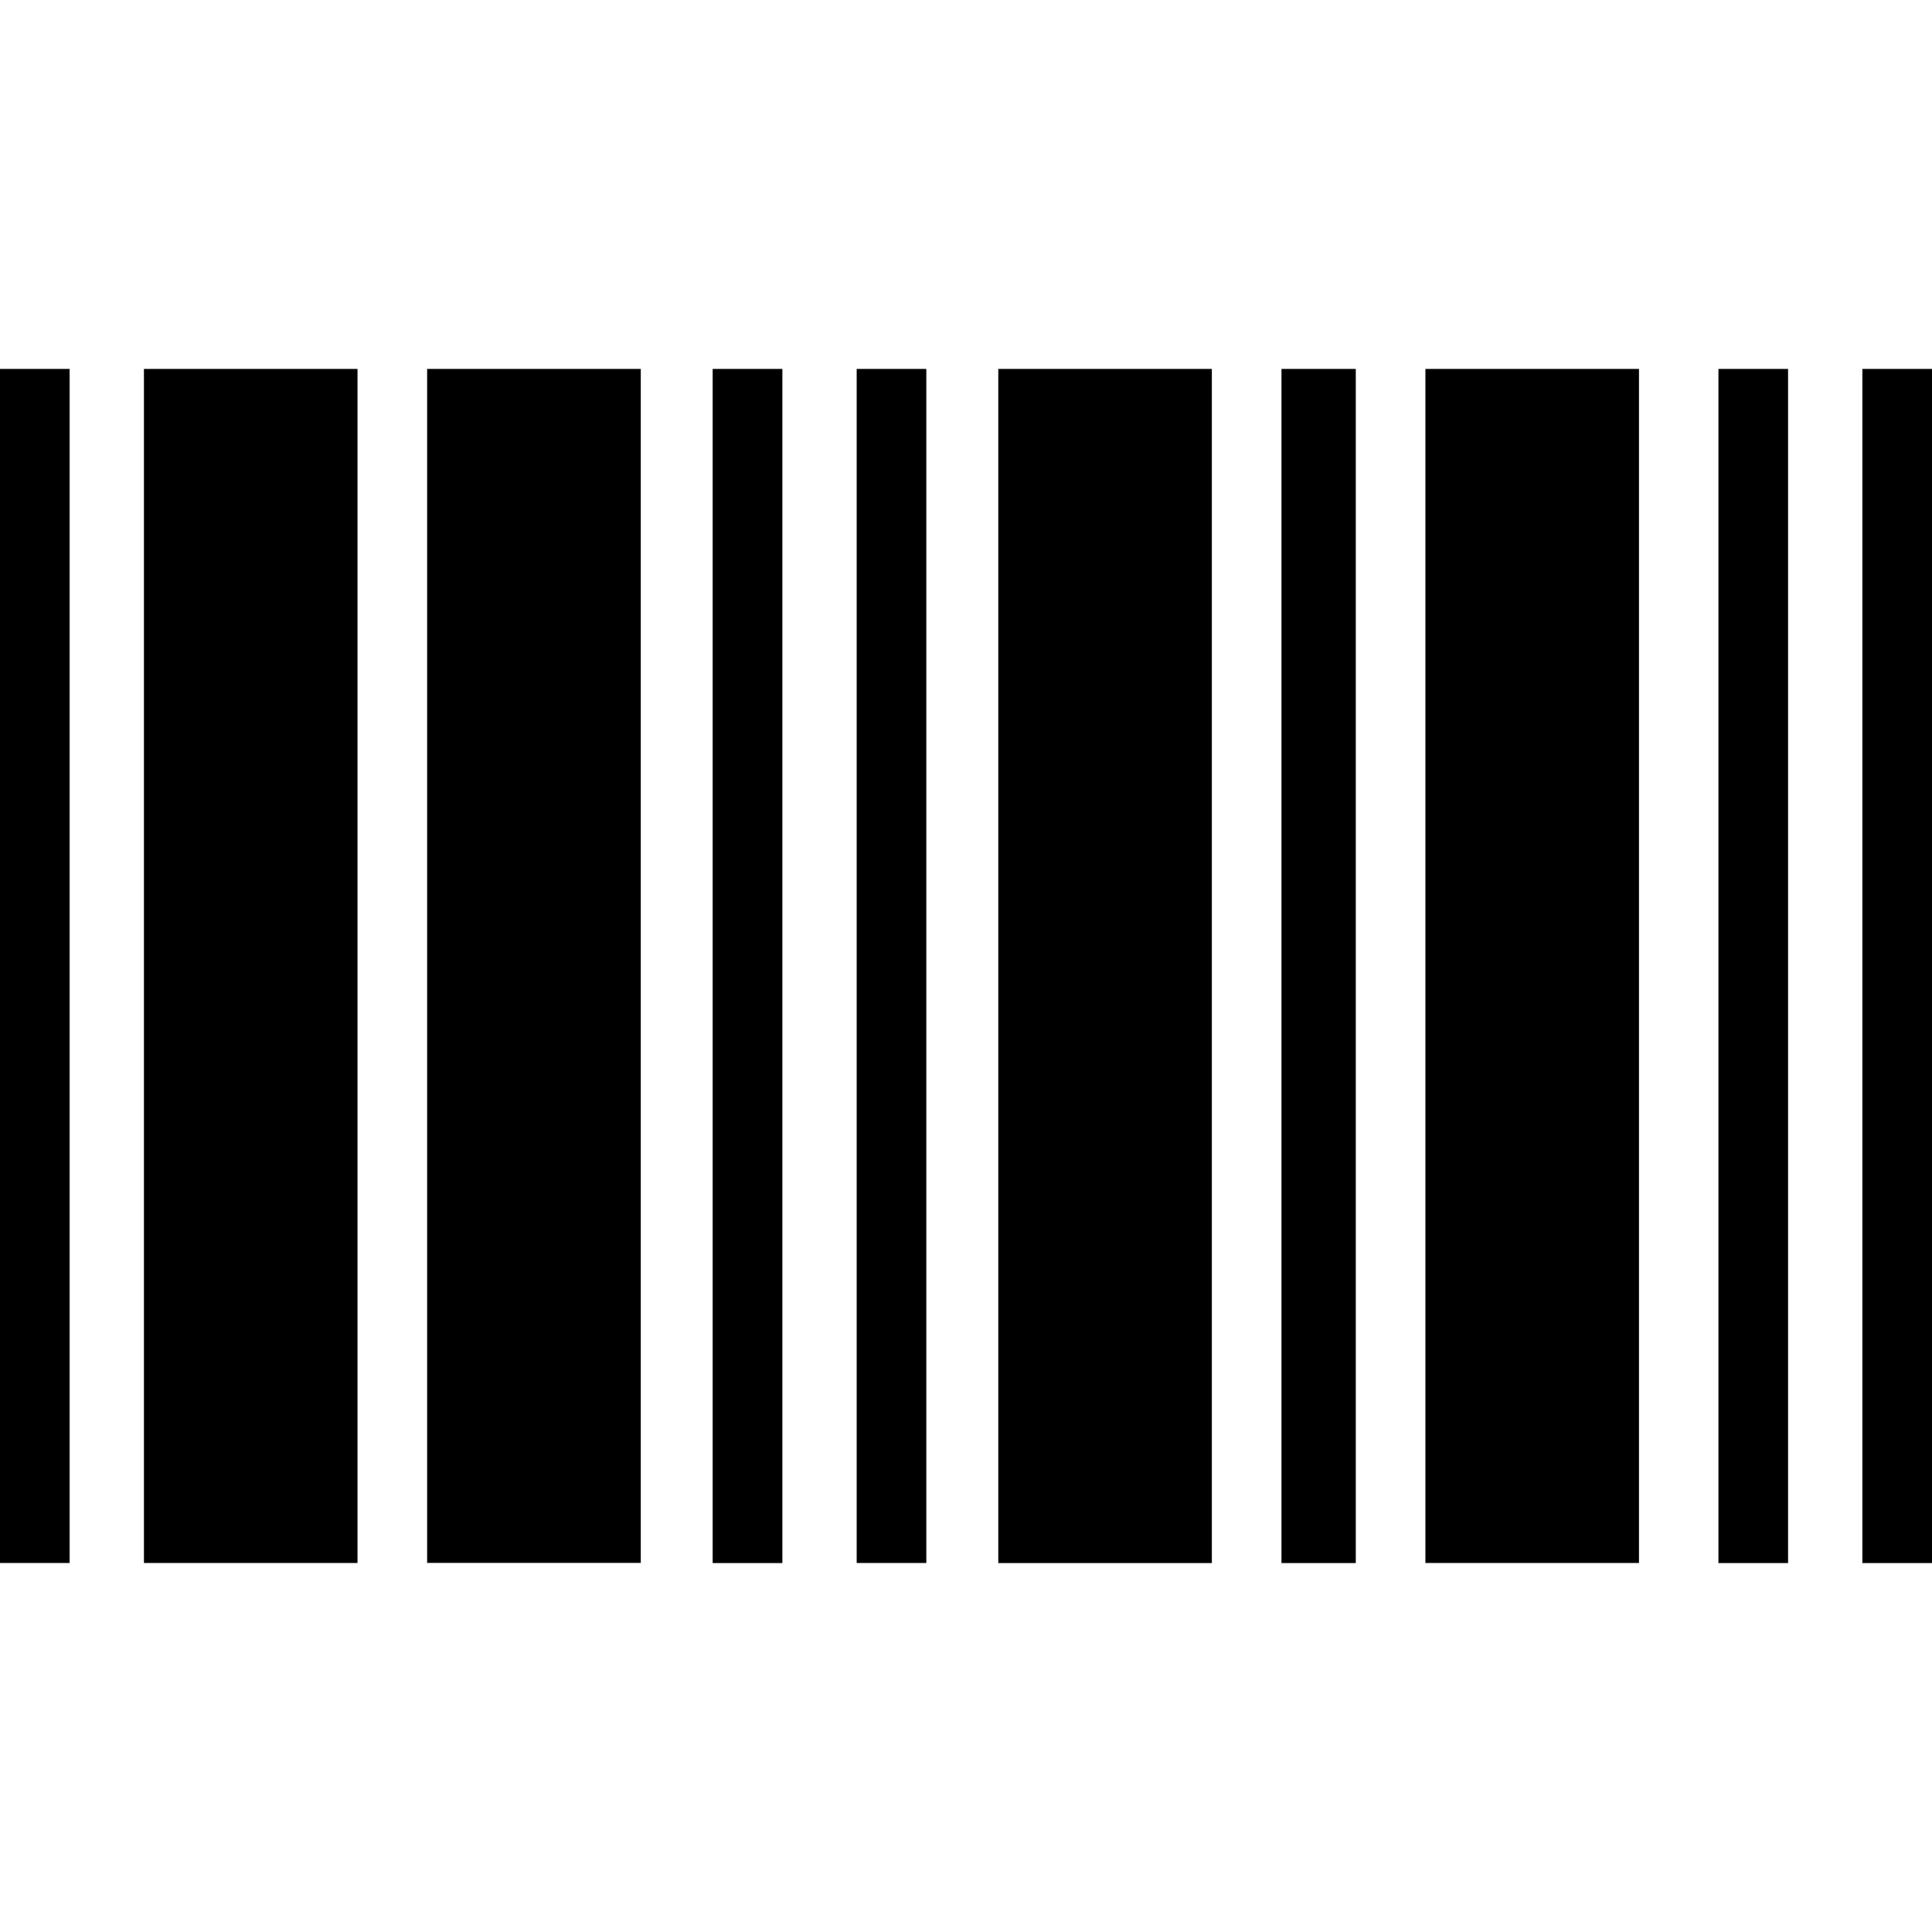 <svg viewBox="0 0 24 24" xmlns="http://www.w3.org/2000/svg"><path fill="currentColor" d="m0 4.583v14.833h.865v-14.833zm1.788 0v14.833h2.653v-14.833zm3.518 0v14.832h2.654v-14.832zm3.547 0v14.834h.866v-14.834zm1.789 0v14.833h.865v-14.833zm1.759 0v14.834h2.653v-14.834zm3.518 0v14.834h.923v-14.834zm1.788 0v14.833h2.653v-14.833zm3.64 0v14.834h.865v-14.834zm1.788 0v14.834h.865v-14.834z"/></svg>